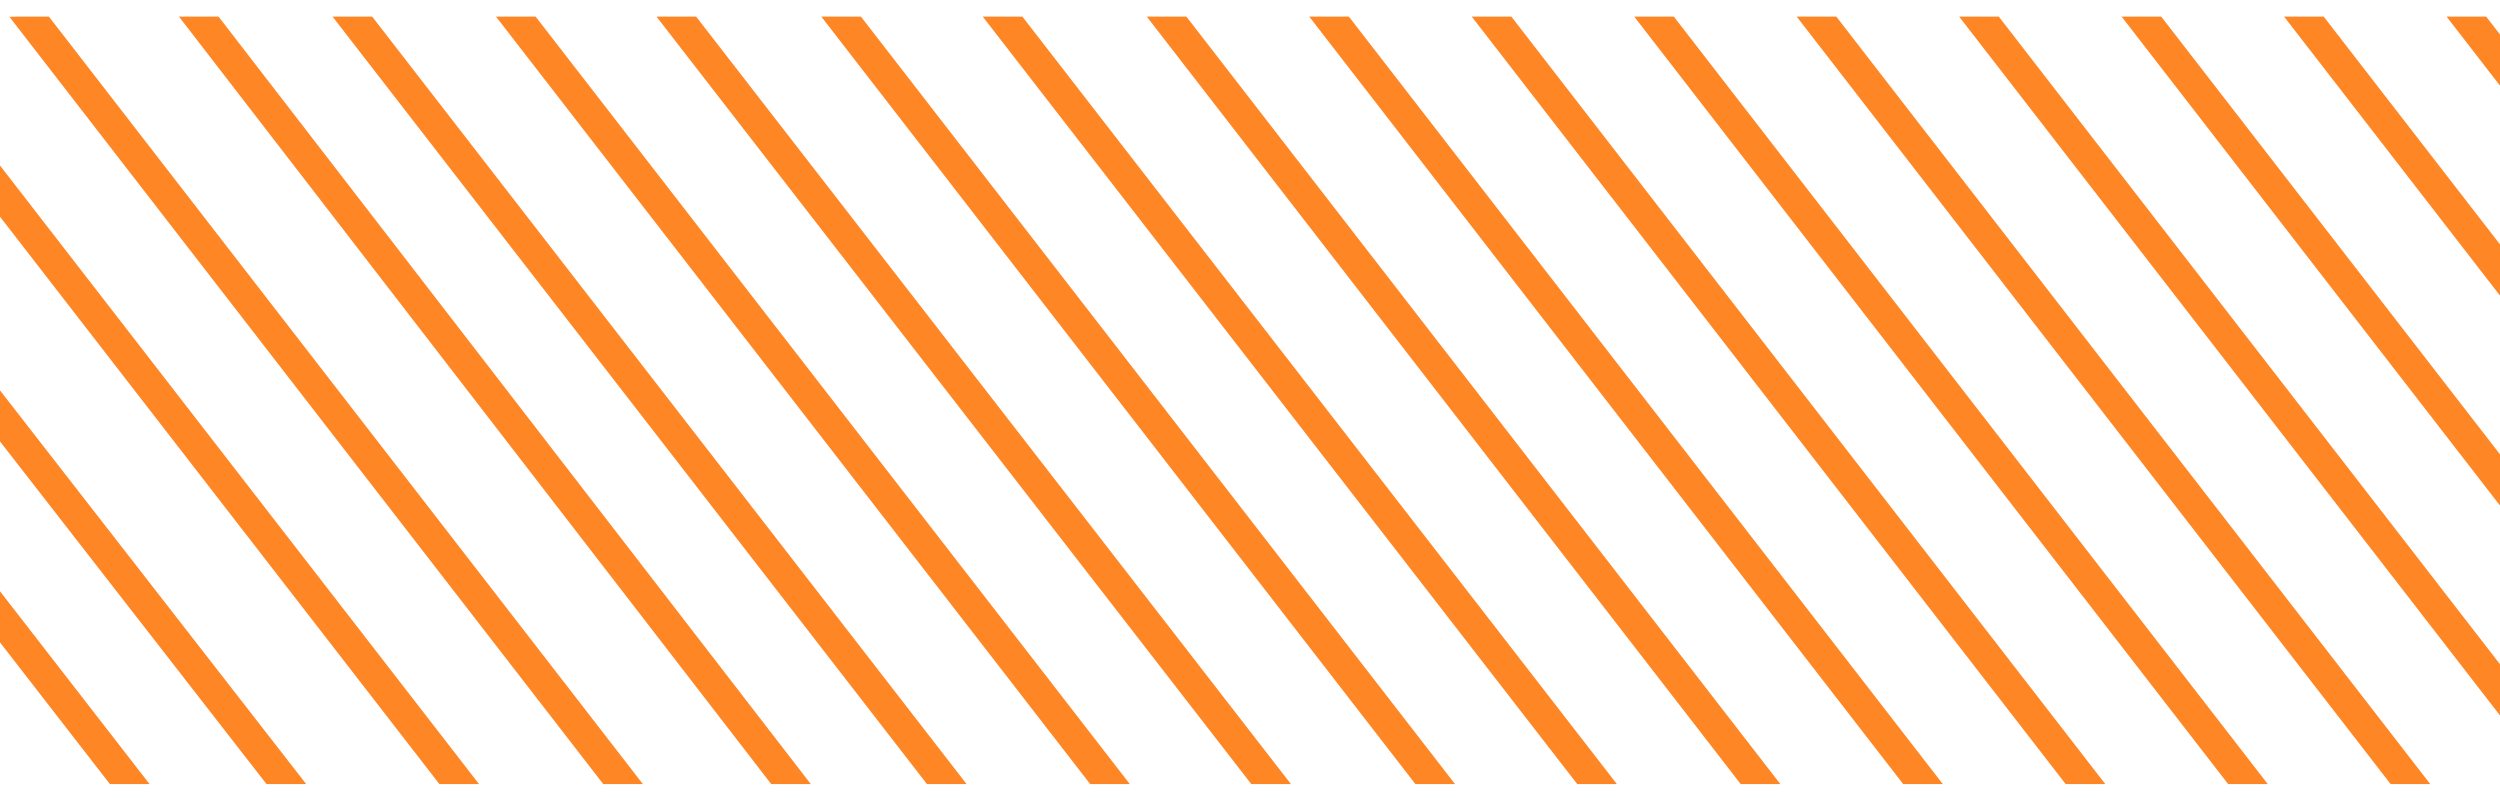 <svg xmlns="http://www.w3.org/2000/svg" xmlns:xlink="http://www.w3.org/1999/xlink" width="47" height="15" viewBox="0 0 47 15">
  <defs>
    <clipPath id="clip-path">
      <rect id="Retângulo_23" data-name="Retângulo 23" width="47" height="15" transform="translate(199 280)" fill="none"/>
    </clipPath>
    <clipPath id="clip-path-2">
      <path id="Caminho_1690" data-name="Caminho 1690" d="M145.351-268.066a2.835,2.835,0,0,0-2.835,2.835h0v8.759a2.834,2.834,0,0,0,2.835,2.834h47.472a2.834,2.834,0,0,0,2.834-2.834h0v-8.759a2.834,2.834,0,0,0-2.834-2.835H145.351Z" fill="none"/>
    </clipPath>
  </defs>
  <g id="bg_matdestaque" transform="translate(-199 -280)" clip-path="url(#clip-path)">
    <g id="Grupo_1679" data-name="Grupo 1679" transform="translate(54 548.378)" clip-path="url(#clip-path-2)">
      <g id="Grupo_1658" data-name="Grupo 1658" transform="translate(194.932 -204.256)">
        <path id="Caminho_1669" data-name="Caminho 1669" d="M0,0-70.066-90.531" fill="none" stroke="#ff8625" stroke-width="0.589"/>
      </g>
      <g id="Grupo_1659" data-name="Grupo 1659" transform="translate(194.932 -243.726)">
        <path id="Caminho_1670" data-name="Caminho 1670" d="M0,0-32.863-42.464" fill="none" stroke="#ff8625" stroke-width="0.589"/>
      </g>
      <g id="Grupo_1660" data-name="Grupo 1660" transform="translate(194.932 -263.46)">
        <path id="Caminho_1671" data-name="Caminho 1671" d="M0,0-32.863-42.464" fill="none" stroke="#ff8625" stroke-width="0.589"/>
      </g>
      <g id="Grupo_1661" data-name="Grupo 1661" transform="translate(194.932 -223.991)">
        <path id="Caminho_1672" data-name="Caminho 1672" d="M0,0-51.074-65.977" fill="none" stroke="#ff8625" stroke-width="0.589"/>
      </g>
      <g id="Grupo_1662" data-name="Grupo 1662" transform="translate(194.932 -200.309)">
        <path id="Caminho_1673" data-name="Caminho 1673" d="M0,0-72.617-93.769" fill="none" stroke="#ff8625" stroke-width="0.589"/>
      </g>
      <g id="Grupo_1663" data-name="Grupo 1663" transform="translate(194.932 -239.779)">
        <path id="Caminho_1674" data-name="Caminho 1674" d="M0,0-32.863-42.464" fill="none" stroke="#ff8625" stroke-width="0.589"/>
      </g>
      <g id="Grupo_1664" data-name="Grupo 1664" transform="translate(194.932 -259.513)">
        <path id="Caminho_1675" data-name="Caminho 1675" d="M0,0-32.863-42.464" fill="none" stroke="#ff8625" stroke-width="0.589"/>
      </g>
      <g id="Grupo_1665" data-name="Grupo 1665" transform="translate(194.932 -220.044)">
        <path id="Caminho_1676" data-name="Caminho 1676" d="M0,0-54.192-69.924" fill="none" stroke="#ff8625" stroke-width="0.589"/>
      </g>
      <g id="Grupo_1666" data-name="Grupo 1666" transform="translate(194.932 -196.362)">
        <path id="Caminho_1677" data-name="Caminho 1677" d="M0,0-74.46-95.732" fill="none" stroke="#ff8625" stroke-width="0.589"/>
      </g>
      <g id="Grupo_1667" data-name="Grupo 1667" transform="translate(194.932 -235.832)">
        <path id="Caminho_1678" data-name="Caminho 1678" d="M0,0-32.863-42.464" fill="none" stroke="#ff8625" stroke-width="0.589"/>
      </g>
      <g id="Grupo_1668" data-name="Grupo 1668" transform="translate(194.932 -255.566)">
        <path id="Caminho_1679" data-name="Caminho 1679" d="M0,0-32.863-42.464" fill="none" stroke="#ff8625" stroke-width="0.589"/>
      </g>
      <g id="Grupo_1669" data-name="Grupo 1669" transform="translate(194.932 -216.097)">
        <path id="Caminho_1680" data-name="Caminho 1680" d="M0,0-58.728-75.855" fill="none" stroke="#ff8625" stroke-width="0.589"/>
      </g>
      <g id="Grupo_1670" data-name="Grupo 1670" transform="translate(194.932 -192.415)">
        <path id="Caminho_1681" data-name="Caminho 1681" d="M0,0-78.428-101.1" fill="none" stroke="#ff8625" stroke-width="0.589"/>
      </g>
      <g id="Grupo_1671" data-name="Grupo 1671" transform="translate(194.932 -231.885)">
        <path id="Caminho_1682" data-name="Caminho 1682" d="M0,0-32.863-42.464" fill="none" stroke="#ff8625" stroke-width="0.589"/>
      </g>
      <g id="Grupo_1672" data-name="Grupo 1672" transform="translate(194.932 -251.62)">
        <path id="Caminho_1683" data-name="Caminho 1683" d="M0,0-32.863-42.464" fill="none" stroke="#ff8625" stroke-width="0.589"/>
      </g>
      <g id="Grupo_1673" data-name="Grupo 1673" transform="translate(194.932 -212.15)">
        <path id="Caminho_1684" data-name="Caminho 1684" d="M0,0-64.113-82.778" fill="none" stroke="#ff8625" stroke-width="0.589"/>
      </g>
      <g id="Grupo_1674" data-name="Grupo 1674" transform="translate(194.932 -267.407)">
        <path id="Caminho_1685" data-name="Caminho 1685" d="M0,0-32.863-42.464" fill="none" stroke="#ff8625" stroke-width="0.589"/>
      </g>
      <g id="Grupo_1675" data-name="Grupo 1675" transform="translate(194.932 -188.468)">
        <path id="Caminho_1686" data-name="Caminho 1686" d="M0,0-83.105-107.027" fill="none" stroke="#ff8625" stroke-width="0.589"/>
      </g>
      <g id="Grupo_1676" data-name="Grupo 1676" transform="translate(194.932 -227.938)">
        <path id="Caminho_1687" data-name="Caminho 1687" d="M0,0-46.4-59.9" fill="none" stroke="#ff8625" stroke-width="0.589"/>
      </g>
      <g id="Grupo_1677" data-name="Grupo 1677" transform="translate(194.932 -247.673)">
        <path id="Caminho_1688" data-name="Caminho 1688" d="M0,0-32.863-42.464" fill="none" stroke="#ff8625" stroke-width="0.589"/>
      </g>
      <g id="Grupo_1678" data-name="Grupo 1678" transform="translate(194.932 -208.203)">
        <path id="Caminho_1689" data-name="Caminho 1689" d="M0,0-67.8-87.859" fill="none" stroke="#ff8625" stroke-width="0.589"/>
      </g>
    </g>
  </g>
</svg>
